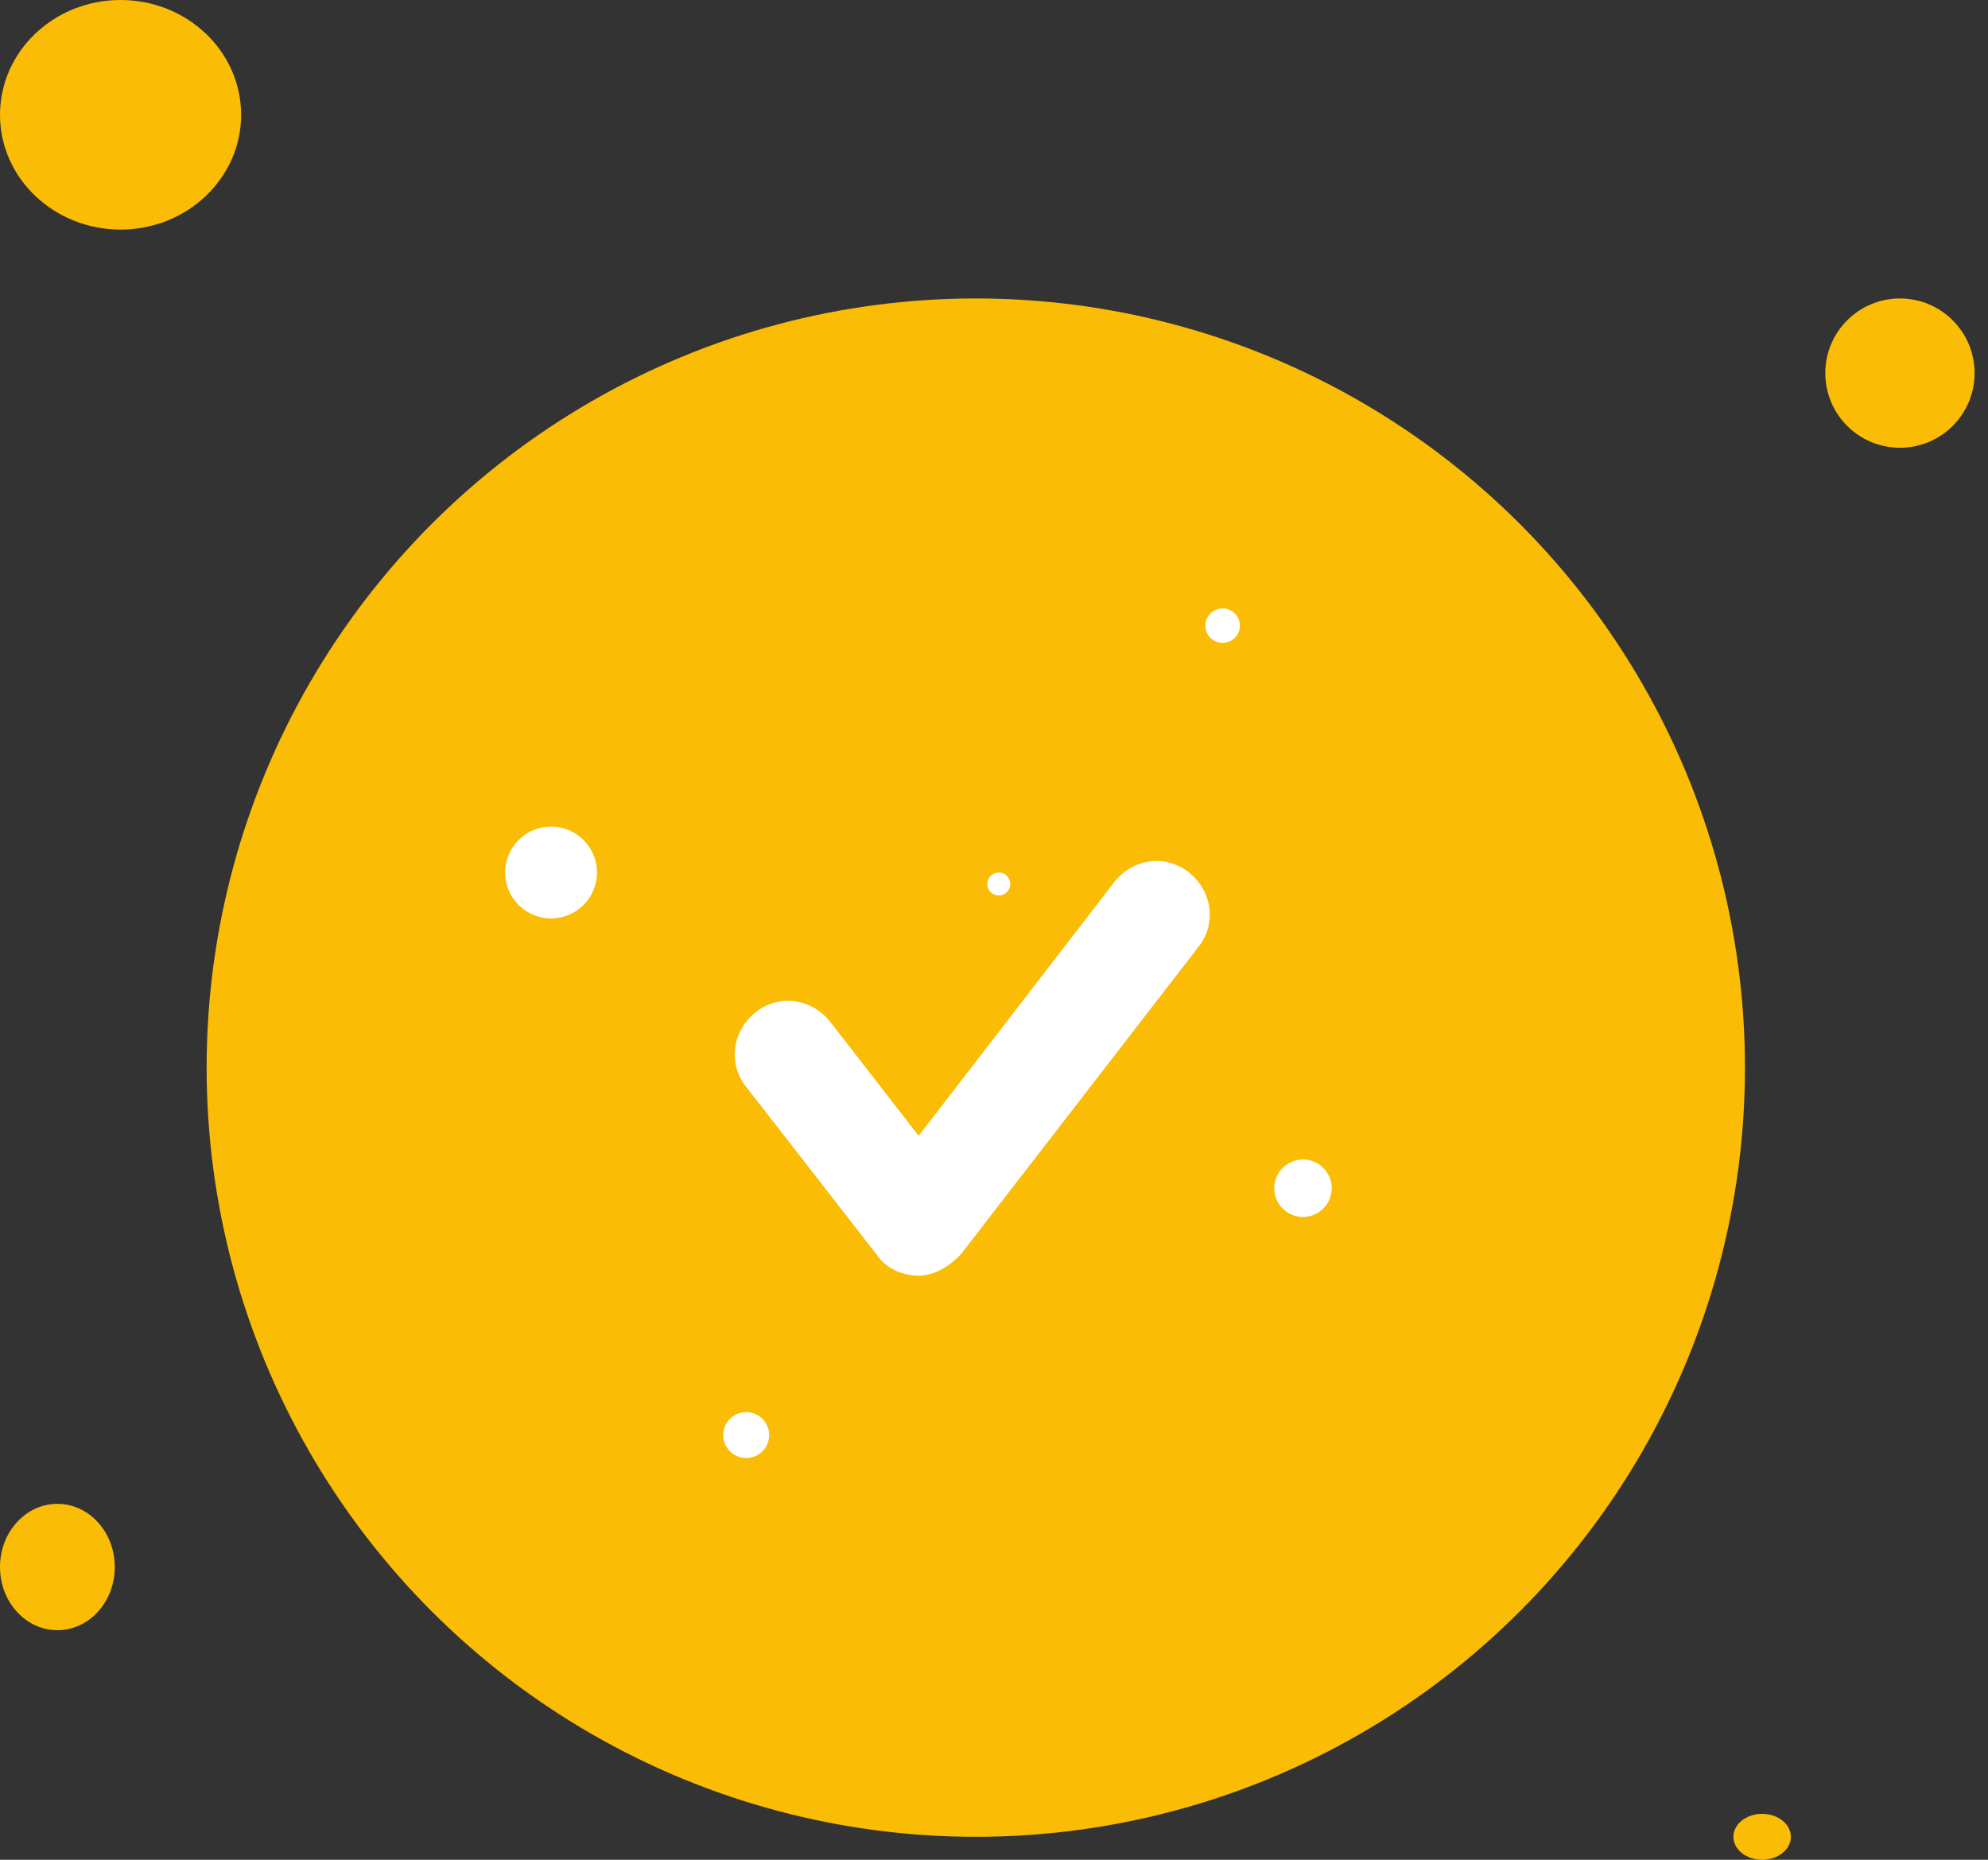 <svg width="31" height="29" viewBox="0 0 31 29" fill="none" xmlns="http://www.w3.org/2000/svg">
<rect x="0" y="0" width="31" height="29" fill="#333333" stroke="none"/>
<circle cx="29.627" cy="5.818" r="1.164" fill="#FBBC05"/>
<ellipse cx="1.88" cy="1.79" rx="1.88" ry="1.79" fill="#FBBC05"/>
<ellipse cx="0.895" cy="24.435" rx="0.895" ry="0.985" fill="#FBBC05"/>
<ellipse cx="27.478" cy="28.642" rx="0.448" ry="0.358" fill="#FBBC05"/>
<circle cx="15.216" cy="16.648" r="11.994" fill="#FBBC05"/>
<path d="M14.325 19.891C14.071 19.891 13.817 19.782 13.671 19.564L11.636 16.948C11.346 16.585 11.418 16.076 11.782 15.785C12.145 15.495 12.654 15.567 12.944 15.931L14.325 17.711L17.378 13.751C17.668 13.387 18.177 13.315 18.54 13.605C18.904 13.896 18.976 14.405 18.686 14.768L14.979 19.564C14.798 19.746 14.58 19.891 14.325 19.891Z" fill="white"/>
<circle cx="20.318" cy="18.528" r="0.448" fill="white"/>
<circle cx="8.593" cy="13.605" r="0.716" fill="white"/>
<circle cx="19.065" cy="9.756" r="0.269" fill="white"/>
<circle cx="11.636" cy="22.377" r="0.358" fill="white"/>
<circle cx="15.574" cy="13.784" r="0.179" fill="white"/>
</svg>

